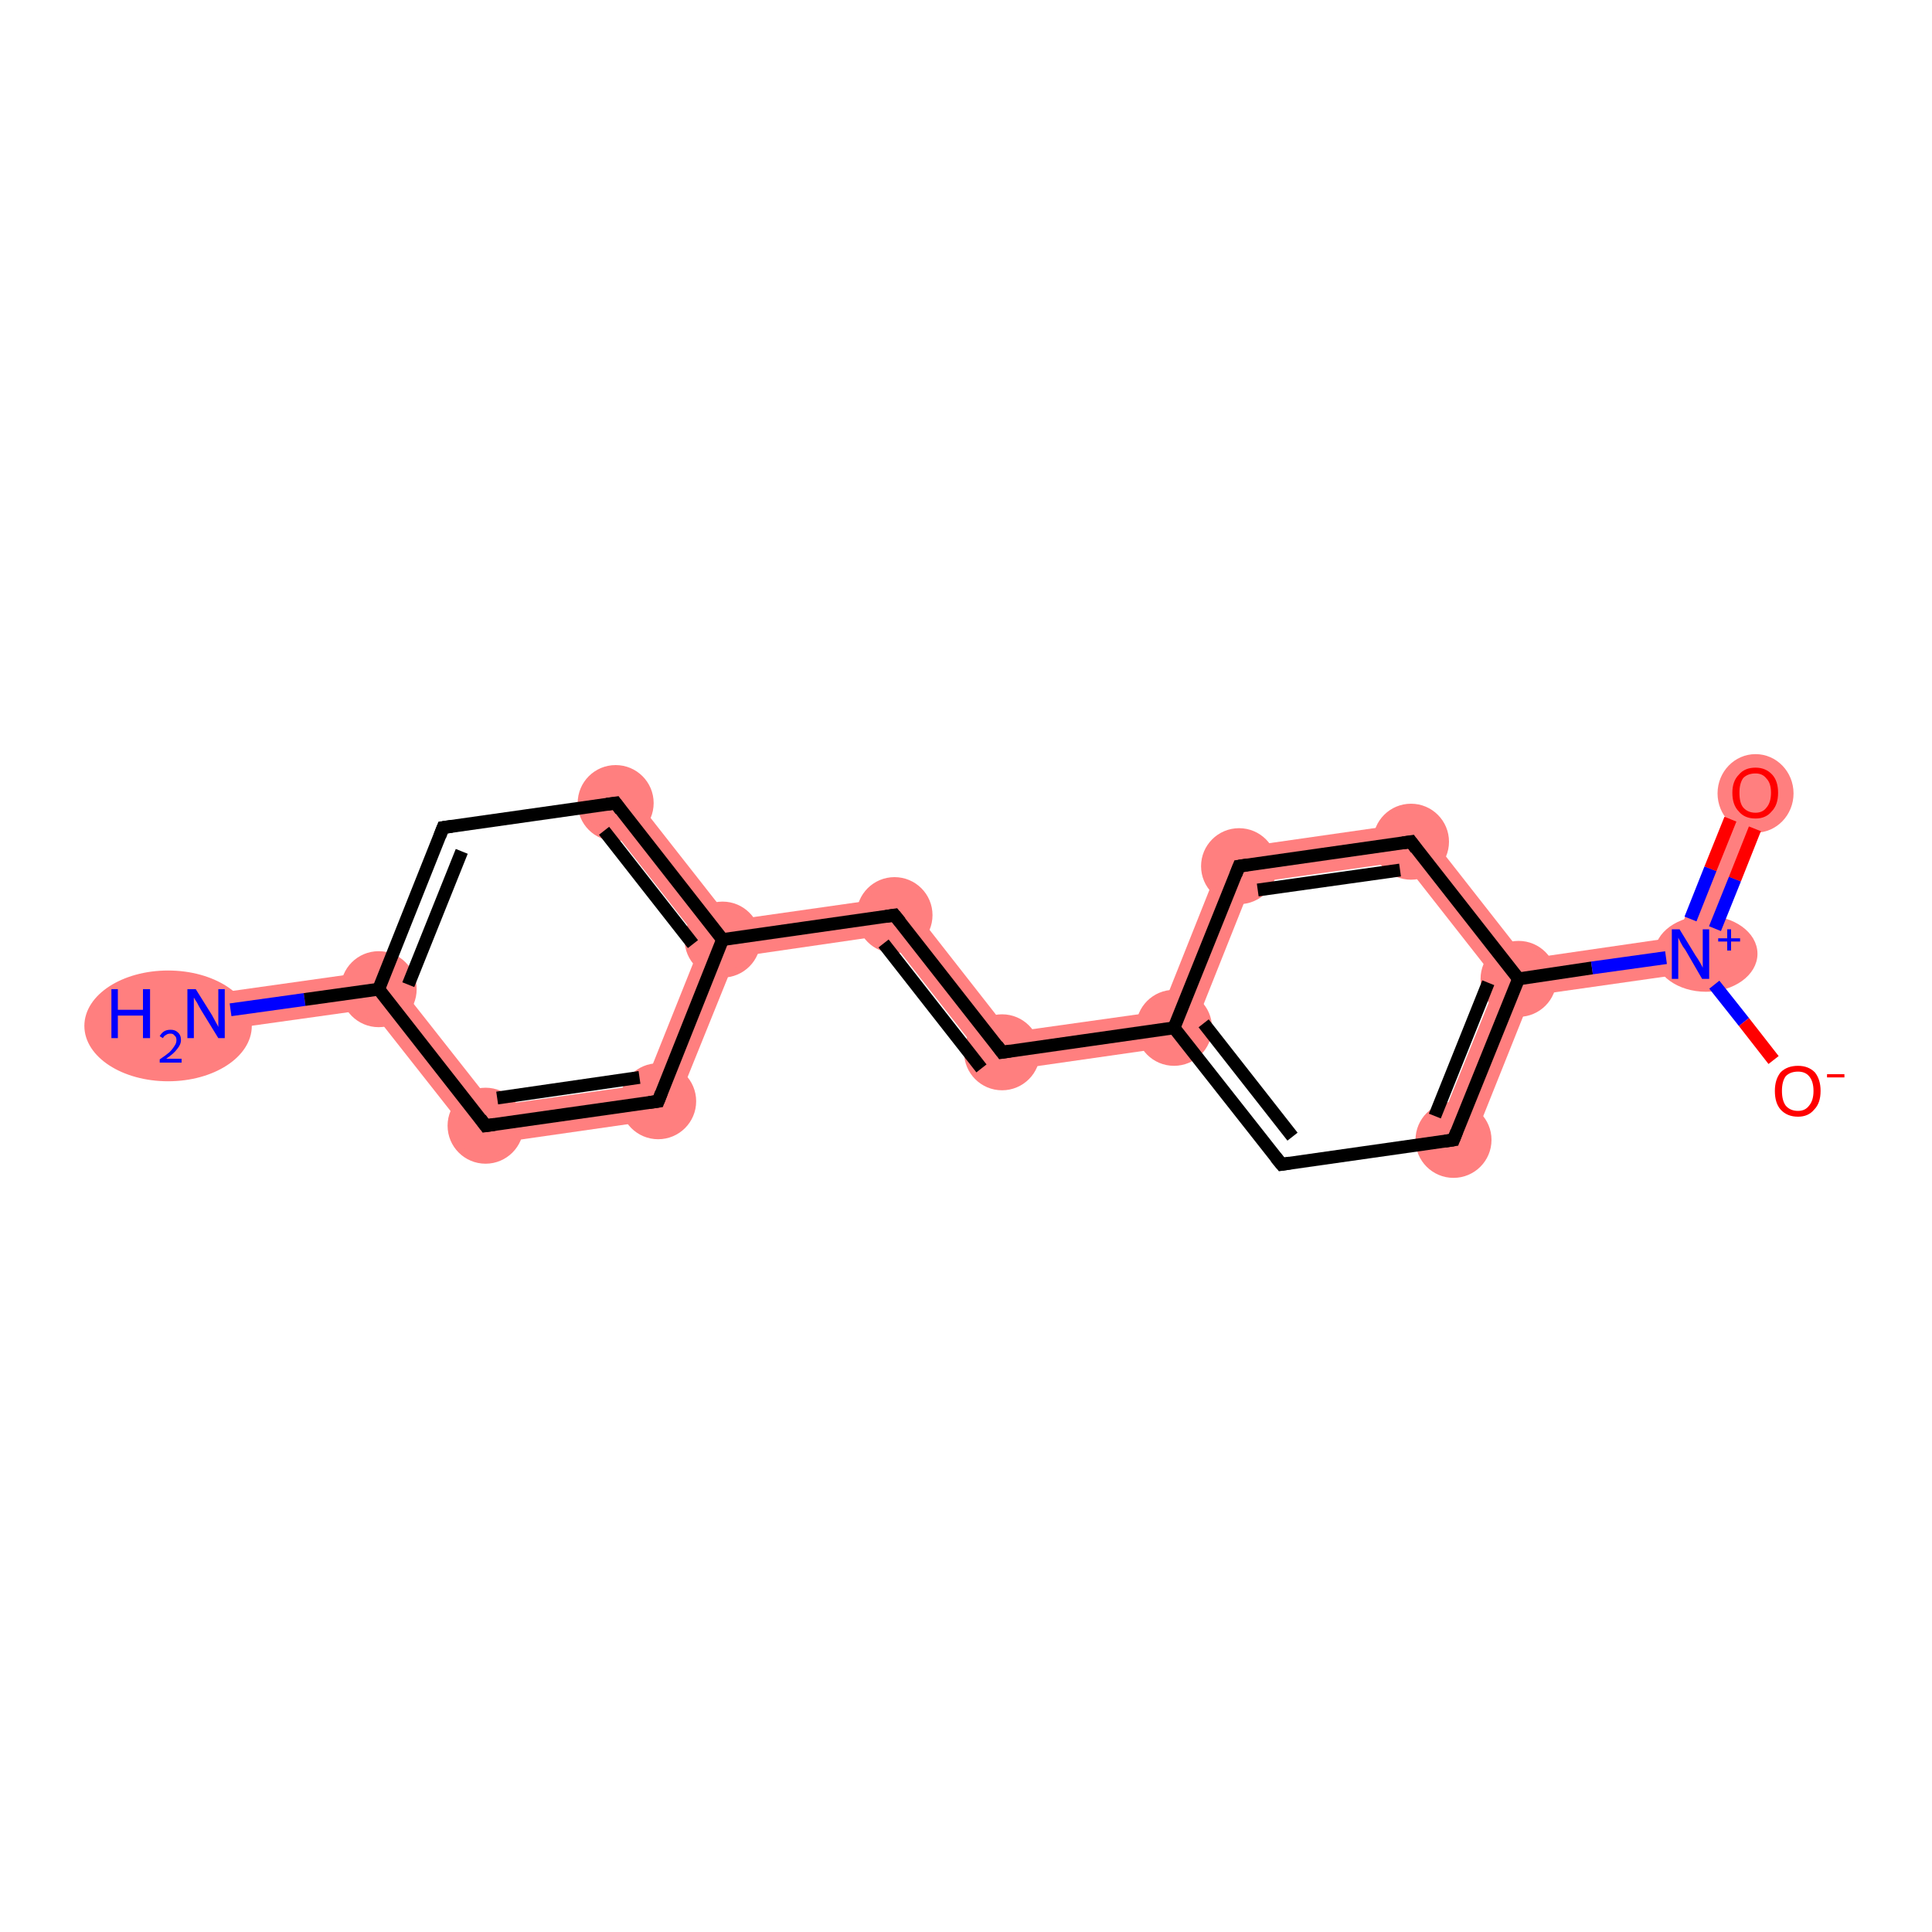 <?xml version='1.0' encoding='iso-8859-1'?>
<svg version='1.1' baseProfile='full'
              xmlns='http://www.w3.org/2000/svg'
                      xmlns:rdkit='http://www.rdkit.org/xml'
                      xmlns:xlink='http://www.w3.org/1999/xlink'
                  xml:space='preserve'
width='300px' height='300px' viewBox='0 0 300 300'>
<!-- END OF HEADER -->
<rect style='opacity:1.0;fill:#FFFFFF;stroke:none' width='300.0' height='300.0' x='0.0' y='0.0'> </rect>
<path class='bond-0 atom-0 atom-1' d='M 60.0,150.5 L 57.5,156.7 L 32.5,160.2 L 31.6,154.5 Z' style='fill:#FF7F7F;fill-rule:evenodd;fill-opacity:1;stroke:#FF7F7F;stroke-width:0.0px;stroke-linecap:butt;stroke-linejoin:miter;stroke-opacity:1;' />
<path class='bond-17 atom-1 atom-17' d='M 60.0,150.5 L 76.7,171.7 L 74.2,177.9 L 57.5,156.7 Z' style='fill:#FF7F7F;fill-rule:evenodd;fill-opacity:1;stroke:#FF7F7F;stroke-width:0.0px;stroke-linecap:butt;stroke-linejoin:miter;stroke-opacity:1;' />
<path class='bond-3 atom-3 atom-4' d='M 97.8,122.9 L 113.5,142.9 L 112.2,145.9 L 108.9,146.4 L 93.3,126.5 Z' style='fill:#FF7F7F;fill-rule:evenodd;fill-opacity:1;stroke:#FF7F7F;stroke-width:0.0px;stroke-linecap:butt;stroke-linejoin:miter;stroke-opacity:1;' />
<path class='bond-4 atom-4 atom-5' d='M 140.2,139.1 L 137.7,145.2 L 114.3,148.6 L 112.2,145.9 L 113.5,142.9 Z' style='fill:#FF7F7F;fill-rule:evenodd;fill-opacity:1;stroke:#FF7F7F;stroke-width:0.0px;stroke-linecap:butt;stroke-linejoin:miter;stroke-opacity:1;' />
<path class='bond-15 atom-4 atom-16' d='M 112.2,145.9 L 114.3,148.6 L 104.2,173.6 L 100.1,168.4 L 108.9,146.4 Z' style='fill:#FF7F7F;fill-rule:evenodd;fill-opacity:1;stroke:#FF7F7F;stroke-width:0.0px;stroke-linecap:butt;stroke-linejoin:miter;stroke-opacity:1;' />
<path class='bond-5 atom-5 atom-6' d='M 140.2,139.1 L 156.8,160.3 L 154.4,166.5 L 137.7,145.2 Z' style='fill:#FF7F7F;fill-rule:evenodd;fill-opacity:1;stroke:#FF7F7F;stroke-width:0.0px;stroke-linecap:butt;stroke-linejoin:miter;stroke-opacity:1;' />
<path class='bond-6 atom-6 atom-7' d='M 180.3,157.0 L 184.4,162.2 L 154.4,166.5 L 156.8,160.3 Z' style='fill:#FF7F7F;fill-rule:evenodd;fill-opacity:1;stroke:#FF7F7F;stroke-width:0.0px;stroke-linecap:butt;stroke-linejoin:miter;stroke-opacity:1;' />
<path class='bond-18 atom-7 atom-15' d='M 190.3,131.9 L 194.4,137.1 L 184.4,162.2 L 180.3,157.0 Z' style='fill:#FF7F7F;fill-rule:evenodd;fill-opacity:1;stroke:#FF7F7F;stroke-width:0.0px;stroke-linecap:butt;stroke-linejoin:miter;stroke-opacity:1;' />
<path class='bond-9 atom-9 atom-10' d='M 235.8,152.0 L 237.8,154.6 L 228.4,178.1 L 223.0,175.9 L 232.5,152.4 Z' style='fill:#FF7F7F;fill-rule:evenodd;fill-opacity:1;stroke:#FF7F7F;stroke-width:0.0px;stroke-linecap:butt;stroke-linejoin:miter;stroke-opacity:1;' />
<path class='bond-10 atom-10 atom-11' d='M 260.4,145.5 L 264.5,150.8 L 237.8,154.6 L 235.8,152.0 L 237.0,148.9 Z' style='fill:#FF7F7F;fill-rule:evenodd;fill-opacity:1;stroke:#FF7F7F;stroke-width:0.0px;stroke-linecap:butt;stroke-linejoin:miter;stroke-opacity:1;' />
<path class='bond-13 atom-10 atom-14' d='M 220.3,127.6 L 237.0,148.9 L 235.8,152.0 L 232.5,152.4 L 217.9,133.8 Z' style='fill:#FF7F7F;fill-rule:evenodd;fill-opacity:1;stroke:#FF7F7F;stroke-width:0.0px;stroke-linecap:butt;stroke-linejoin:miter;stroke-opacity:1;' />
<path class='bond-11 atom-11 atom-12' d='M 269.9,122.0 L 275.2,124.2 L 264.5,150.8 L 260.4,145.5 Z' style='fill:#FF7F7F;fill-rule:evenodd;fill-opacity:1;stroke:#FF7F7F;stroke-width:0.0px;stroke-linecap:butt;stroke-linejoin:miter;stroke-opacity:1;' />
<path class='bond-14 atom-14 atom-15' d='M 220.3,127.6 L 217.9,133.8 L 194.4,137.1 L 190.3,131.9 Z' style='fill:#FF7F7F;fill-rule:evenodd;fill-opacity:1;stroke:#FF7F7F;stroke-width:0.0px;stroke-linecap:butt;stroke-linejoin:miter;stroke-opacity:1;' />
<path class='bond-16 atom-16 atom-17' d='M 100.1,168.4 L 104.2,173.6 L 74.2,177.9 L 76.7,171.7 Z' style='fill:#FF7F7F;fill-rule:evenodd;fill-opacity:1;stroke:#FF7F7F;stroke-width:0.0px;stroke-linecap:butt;stroke-linejoin:miter;stroke-opacity:1;' />
<ellipse cx='26.1' cy='159.3' rx='12.5' ry='8.1' class='atom-0'  style='fill:#FF7F7F;fill-rule:evenodd;stroke:#FF7F7F;stroke-width:1.0px;stroke-linecap:butt;stroke-linejoin:miter;stroke-opacity:1' />
<ellipse cx='58.8' cy='153.6' rx='5.4' ry='5.4' class='atom-1'  style='fill:#FF7F7F;fill-rule:evenodd;stroke:#FF7F7F;stroke-width:1.0px;stroke-linecap:butt;stroke-linejoin:miter;stroke-opacity:1' />
<ellipse cx='95.6' cy='124.7' rx='5.4' ry='5.4' class='atom-3'  style='fill:#FF7F7F;fill-rule:evenodd;stroke:#FF7F7F;stroke-width:1.0px;stroke-linecap:butt;stroke-linejoin:miter;stroke-opacity:1' />
<ellipse cx='112.2' cy='145.9' rx='5.4' ry='5.4' class='atom-4'  style='fill:#FF7F7F;fill-rule:evenodd;stroke:#FF7F7F;stroke-width:1.0px;stroke-linecap:butt;stroke-linejoin:miter;stroke-opacity:1' />
<ellipse cx='138.9' cy='142.1' rx='5.4' ry='5.4' class='atom-5'  style='fill:#FF7F7F;fill-rule:evenodd;stroke:#FF7F7F;stroke-width:1.0px;stroke-linecap:butt;stroke-linejoin:miter;stroke-opacity:1' />
<ellipse cx='155.6' cy='163.4' rx='5.4' ry='5.4' class='atom-6'  style='fill:#FF7F7F;fill-rule:evenodd;stroke:#FF7F7F;stroke-width:1.0px;stroke-linecap:butt;stroke-linejoin:miter;stroke-opacity:1' />
<ellipse cx='182.3' cy='159.6' rx='5.4' ry='5.4' class='atom-7'  style='fill:#FF7F7F;fill-rule:evenodd;stroke:#FF7F7F;stroke-width:1.0px;stroke-linecap:butt;stroke-linejoin:miter;stroke-opacity:1' />
<ellipse cx='225.7' cy='177.0' rx='5.4' ry='5.4' class='atom-9'  style='fill:#FF7F7F;fill-rule:evenodd;stroke:#FF7F7F;stroke-width:1.0px;stroke-linecap:butt;stroke-linejoin:miter;stroke-opacity:1' />
<ellipse cx='235.8' cy='152.0' rx='5.4' ry='5.4' class='atom-10'  style='fill:#FF7F7F;fill-rule:evenodd;stroke:#FF7F7F;stroke-width:1.0px;stroke-linecap:butt;stroke-linejoin:miter;stroke-opacity:1' />
<ellipse cx='264.9' cy='148.1' rx='7.5' ry='5.4' class='atom-11'  style='fill:#FF7F7F;fill-rule:evenodd;stroke:#FF7F7F;stroke-width:1.0px;stroke-linecap:butt;stroke-linejoin:miter;stroke-opacity:1' />
<ellipse cx='272.6' cy='123.2' rx='5.4' ry='5.6' class='atom-12'  style='fill:#FF7F7F;fill-rule:evenodd;stroke:#FF7F7F;stroke-width:1.0px;stroke-linecap:butt;stroke-linejoin:miter;stroke-opacity:1' />
<ellipse cx='219.1' cy='130.7' rx='5.4' ry='5.4' class='atom-14'  style='fill:#FF7F7F;fill-rule:evenodd;stroke:#FF7F7F;stroke-width:1.0px;stroke-linecap:butt;stroke-linejoin:miter;stroke-opacity:1' />
<ellipse cx='192.4' cy='134.5' rx='5.4' ry='5.4' class='atom-15'  style='fill:#FF7F7F;fill-rule:evenodd;stroke:#FF7F7F;stroke-width:1.0px;stroke-linecap:butt;stroke-linejoin:miter;stroke-opacity:1' />
<ellipse cx='102.2' cy='171.0' rx='5.4' ry='5.4' class='atom-16'  style='fill:#FF7F7F;fill-rule:evenodd;stroke:#FF7F7F;stroke-width:1.0px;stroke-linecap:butt;stroke-linejoin:miter;stroke-opacity:1' />
<ellipse cx='75.4' cy='174.8' rx='5.4' ry='5.4' class='atom-17'  style='fill:#FF7F7F;fill-rule:evenodd;stroke:#FF7F7F;stroke-width:1.0px;stroke-linecap:butt;stroke-linejoin:miter;stroke-opacity:1' />
<path class='bond-0 atom-0 atom-1' d='M 35.8,156.8 L 47.3,155.2' style='fill:none;fill-rule:evenodd;stroke:#0000FF;stroke-width:2.0px;stroke-linecap:butt;stroke-linejoin:miter;stroke-opacity:1' />
<path class='bond-0 atom-0 atom-1' d='M 47.3,155.2 L 58.8,153.6' style='fill:none;fill-rule:evenodd;stroke:#000000;stroke-width:2.0px;stroke-linecap:butt;stroke-linejoin:miter;stroke-opacity:1' />
<path class='bond-1 atom-1 atom-2' d='M 58.8,153.6 L 68.8,128.5' style='fill:none;fill-rule:evenodd;stroke:#000000;stroke-width:2.0px;stroke-linecap:butt;stroke-linejoin:miter;stroke-opacity:1' />
<path class='bond-1 atom-1 atom-2' d='M 63.4,152.9 L 71.7,132.2' style='fill:none;fill-rule:evenodd;stroke:#000000;stroke-width:2.0px;stroke-linecap:butt;stroke-linejoin:miter;stroke-opacity:1' />
<path class='bond-2 atom-2 atom-3' d='M 68.8,128.5 L 95.6,124.7' style='fill:none;fill-rule:evenodd;stroke:#000000;stroke-width:2.0px;stroke-linecap:butt;stroke-linejoin:miter;stroke-opacity:1' />
<path class='bond-3 atom-3 atom-4' d='M 95.6,124.7 L 112.2,145.9' style='fill:none;fill-rule:evenodd;stroke:#000000;stroke-width:2.0px;stroke-linecap:butt;stroke-linejoin:miter;stroke-opacity:1' />
<path class='bond-3 atom-3 atom-4' d='M 93.8,129.0 L 107.6,146.6' style='fill:none;fill-rule:evenodd;stroke:#000000;stroke-width:2.0px;stroke-linecap:butt;stroke-linejoin:miter;stroke-opacity:1' />
<path class='bond-4 atom-4 atom-5' d='M 112.2,145.9 L 138.9,142.1' style='fill:none;fill-rule:evenodd;stroke:#000000;stroke-width:2.0px;stroke-linecap:butt;stroke-linejoin:miter;stroke-opacity:1' />
<path class='bond-5 atom-5 atom-6' d='M 138.9,142.1 L 155.6,163.4' style='fill:none;fill-rule:evenodd;stroke:#000000;stroke-width:2.0px;stroke-linecap:butt;stroke-linejoin:miter;stroke-opacity:1' />
<path class='bond-5 atom-5 atom-6' d='M 137.2,146.5 L 152.4,165.9' style='fill:none;fill-rule:evenodd;stroke:#000000;stroke-width:2.0px;stroke-linecap:butt;stroke-linejoin:miter;stroke-opacity:1' />
<path class='bond-6 atom-6 atom-7' d='M 155.6,163.4 L 182.3,159.6' style='fill:none;fill-rule:evenodd;stroke:#000000;stroke-width:2.0px;stroke-linecap:butt;stroke-linejoin:miter;stroke-opacity:1' />
<path class='bond-7 atom-7 atom-8' d='M 182.3,159.6 L 199.0,180.8' style='fill:none;fill-rule:evenodd;stroke:#000000;stroke-width:2.0px;stroke-linecap:butt;stroke-linejoin:miter;stroke-opacity:1' />
<path class='bond-7 atom-7 atom-8' d='M 186.9,158.9 L 200.7,176.5' style='fill:none;fill-rule:evenodd;stroke:#000000;stroke-width:2.0px;stroke-linecap:butt;stroke-linejoin:miter;stroke-opacity:1' />
<path class='bond-8 atom-8 atom-9' d='M 199.0,180.8 L 225.7,177.0' style='fill:none;fill-rule:evenodd;stroke:#000000;stroke-width:2.0px;stroke-linecap:butt;stroke-linejoin:miter;stroke-opacity:1' />
<path class='bond-9 atom-9 atom-10' d='M 225.7,177.0 L 235.8,152.0' style='fill:none;fill-rule:evenodd;stroke:#000000;stroke-width:2.0px;stroke-linecap:butt;stroke-linejoin:miter;stroke-opacity:1' />
<path class='bond-9 atom-9 atom-10' d='M 222.8,173.3 L 231.1,152.6' style='fill:none;fill-rule:evenodd;stroke:#000000;stroke-width:2.0px;stroke-linecap:butt;stroke-linejoin:miter;stroke-opacity:1' />
<path class='bond-10 atom-10 atom-11' d='M 235.8,152.0 L 247.2,150.3' style='fill:none;fill-rule:evenodd;stroke:#000000;stroke-width:2.0px;stroke-linecap:butt;stroke-linejoin:miter;stroke-opacity:1' />
<path class='bond-10 atom-10 atom-11' d='M 247.2,150.3 L 258.7,148.7' style='fill:none;fill-rule:evenodd;stroke:#0000FF;stroke-width:2.0px;stroke-linecap:butt;stroke-linejoin:miter;stroke-opacity:1' />
<path class='bond-11 atom-11 atom-12' d='M 266.3,144.2 L 269.4,136.5' style='fill:none;fill-rule:evenodd;stroke:#0000FF;stroke-width:2.0px;stroke-linecap:butt;stroke-linejoin:miter;stroke-opacity:1' />
<path class='bond-11 atom-11 atom-12' d='M 269.4,136.5 L 272.5,128.7' style='fill:none;fill-rule:evenodd;stroke:#FF0000;stroke-width:2.0px;stroke-linecap:butt;stroke-linejoin:miter;stroke-opacity:1' />
<path class='bond-11 atom-11 atom-12' d='M 262.5,142.7 L 265.6,134.9' style='fill:none;fill-rule:evenodd;stroke:#0000FF;stroke-width:2.0px;stroke-linecap:butt;stroke-linejoin:miter;stroke-opacity:1' />
<path class='bond-11 atom-11 atom-12' d='M 265.6,134.9 L 268.7,127.2' style='fill:none;fill-rule:evenodd;stroke:#FF0000;stroke-width:2.0px;stroke-linecap:butt;stroke-linejoin:miter;stroke-opacity:1' />
<path class='bond-12 atom-11 atom-13' d='M 266.2,152.9 L 270.8,158.7' style='fill:none;fill-rule:evenodd;stroke:#0000FF;stroke-width:2.0px;stroke-linecap:butt;stroke-linejoin:miter;stroke-opacity:1' />
<path class='bond-12 atom-11 atom-13' d='M 270.8,158.7 L 275.4,164.6' style='fill:none;fill-rule:evenodd;stroke:#FF0000;stroke-width:2.0px;stroke-linecap:butt;stroke-linejoin:miter;stroke-opacity:1' />
<path class='bond-13 atom-10 atom-14' d='M 235.8,152.0 L 219.1,130.7' style='fill:none;fill-rule:evenodd;stroke:#000000;stroke-width:2.0px;stroke-linecap:butt;stroke-linejoin:miter;stroke-opacity:1' />
<path class='bond-14 atom-14 atom-15' d='M 219.1,130.7 L 192.4,134.5' style='fill:none;fill-rule:evenodd;stroke:#000000;stroke-width:2.0px;stroke-linecap:butt;stroke-linejoin:miter;stroke-opacity:1' />
<path class='bond-14 atom-14 atom-15' d='M 217.4,135.1 L 195.3,138.2' style='fill:none;fill-rule:evenodd;stroke:#000000;stroke-width:2.0px;stroke-linecap:butt;stroke-linejoin:miter;stroke-opacity:1' />
<path class='bond-15 atom-4 atom-16' d='M 112.2,145.9 L 102.2,171.0' style='fill:none;fill-rule:evenodd;stroke:#000000;stroke-width:2.0px;stroke-linecap:butt;stroke-linejoin:miter;stroke-opacity:1' />
<path class='bond-16 atom-16 atom-17' d='M 102.2,171.0 L 75.4,174.8' style='fill:none;fill-rule:evenodd;stroke:#000000;stroke-width:2.0px;stroke-linecap:butt;stroke-linejoin:miter;stroke-opacity:1' />
<path class='bond-16 atom-16 atom-17' d='M 99.3,167.3 L 77.2,170.5' style='fill:none;fill-rule:evenodd;stroke:#000000;stroke-width:2.0px;stroke-linecap:butt;stroke-linejoin:miter;stroke-opacity:1' />
<path class='bond-17 atom-17 atom-1' d='M 75.4,174.8 L 58.8,153.6' style='fill:none;fill-rule:evenodd;stroke:#000000;stroke-width:2.0px;stroke-linecap:butt;stroke-linejoin:miter;stroke-opacity:1' />
<path class='bond-18 atom-15 atom-7' d='M 192.4,134.5 L 182.3,159.6' style='fill:none;fill-rule:evenodd;stroke:#000000;stroke-width:2.0px;stroke-linecap:butt;stroke-linejoin:miter;stroke-opacity:1' />
<path d='M 68.3,129.8 L 68.8,128.5 L 70.2,128.3' style='fill:none;stroke:#000000;stroke-width:2.0px;stroke-linecap:butt;stroke-linejoin:miter;stroke-opacity:1;' />
<path d='M 94.2,124.9 L 95.6,124.7 L 96.4,125.8' style='fill:none;stroke:#000000;stroke-width:2.0px;stroke-linecap:butt;stroke-linejoin:miter;stroke-opacity:1;' />
<path d='M 137.6,142.3 L 138.9,142.1 L 139.8,143.2' style='fill:none;stroke:#000000;stroke-width:2.0px;stroke-linecap:butt;stroke-linejoin:miter;stroke-opacity:1;' />
<path d='M 154.8,162.3 L 155.6,163.4 L 156.9,163.2' style='fill:none;stroke:#000000;stroke-width:2.0px;stroke-linecap:butt;stroke-linejoin:miter;stroke-opacity:1;' />
<path d='M 198.1,179.7 L 199.0,180.8 L 200.3,180.6' style='fill:none;stroke:#000000;stroke-width:2.0px;stroke-linecap:butt;stroke-linejoin:miter;stroke-opacity:1;' />
<path d='M 224.4,177.2 L 225.7,177.0 L 226.2,175.7' style='fill:none;stroke:#000000;stroke-width:2.0px;stroke-linecap:butt;stroke-linejoin:miter;stroke-opacity:1;' />
<path d='M 219.9,131.8 L 219.1,130.7 L 217.8,130.9' style='fill:none;stroke:#000000;stroke-width:2.0px;stroke-linecap:butt;stroke-linejoin:miter;stroke-opacity:1;' />
<path d='M 193.7,134.3 L 192.4,134.5 L 191.9,135.8' style='fill:none;stroke:#000000;stroke-width:2.0px;stroke-linecap:butt;stroke-linejoin:miter;stroke-opacity:1;' />
<path d='M 102.7,169.7 L 102.2,171.0 L 100.8,171.2' style='fill:none;stroke:#000000;stroke-width:2.0px;stroke-linecap:butt;stroke-linejoin:miter;stroke-opacity:1;' />
<path d='M 76.8,174.6 L 75.4,174.8 L 74.6,173.7' style='fill:none;stroke:#000000;stroke-width:2.0px;stroke-linecap:butt;stroke-linejoin:miter;stroke-opacity:1;' />
<path class='atom-0' d='M 17.3 153.6
L 18.3 153.6
L 18.3 156.8
L 22.2 156.8
L 22.2 153.6
L 23.3 153.6
L 23.3 161.2
L 22.2 161.2
L 22.2 157.7
L 18.3 157.7
L 18.3 161.2
L 17.3 161.2
L 17.3 153.6
' fill='#0000FF'/>
<path class='atom-0' d='M 24.8 160.9
Q 25.0 160.5, 25.4 160.2
Q 25.8 159.9, 26.5 159.9
Q 27.2 159.9, 27.6 160.3
Q 28.1 160.7, 28.1 161.5
Q 28.1 162.2, 27.5 162.9
Q 27.0 163.6, 25.8 164.4
L 28.2 164.4
L 28.2 165.0
L 24.8 165.0
L 24.8 164.5
Q 25.7 163.9, 26.3 163.4
Q 26.8 162.9, 27.1 162.4
Q 27.4 162.0, 27.4 161.5
Q 27.4 161.0, 27.1 160.8
Q 26.9 160.5, 26.5 160.5
Q 26.0 160.5, 25.8 160.7
Q 25.5 160.8, 25.3 161.2
L 24.8 160.9
' fill='#0000FF'/>
<path class='atom-0' d='M 30.4 153.6
L 32.9 157.6
Q 33.1 158.0, 33.5 158.7
Q 33.9 159.4, 33.9 159.5
L 33.9 153.6
L 34.9 153.6
L 34.9 161.2
L 33.9 161.2
L 31.2 156.8
Q 30.9 156.3, 30.6 155.7
Q 30.2 155.1, 30.1 154.9
L 30.1 161.2
L 29.1 161.2
L 29.1 153.6
L 30.4 153.6
' fill='#0000FF'/>
<path class='atom-11' d='M 260.8 144.3
L 263.3 148.4
Q 263.6 148.8, 264.0 149.5
Q 264.4 150.2, 264.4 150.3
L 264.4 144.3
L 265.4 144.3
L 265.4 152.0
L 264.3 152.0
L 261.7 147.5
Q 261.3 147.0, 261.0 146.4
Q 260.7 145.8, 260.6 145.6
L 260.6 152.0
L 259.6 152.0
L 259.6 144.3
L 260.8 144.3
' fill='#0000FF'/>
<path class='atom-11' d='M 266.8 145.7
L 268.2 145.7
L 268.2 144.3
L 268.8 144.3
L 268.8 145.7
L 270.2 145.7
L 270.2 146.2
L 268.8 146.2
L 268.8 147.6
L 268.2 147.6
L 268.2 146.2
L 266.8 146.2
L 266.8 145.7
' fill='#0000FF'/>
<path class='atom-12' d='M 269.0 123.1
Q 269.0 121.3, 270.0 120.3
Q 270.9 119.2, 272.6 119.2
Q 274.2 119.2, 275.2 120.3
Q 276.1 121.3, 276.1 123.1
Q 276.1 125.0, 275.1 126.0
Q 274.2 127.1, 272.6 127.1
Q 270.9 127.1, 270.0 126.0
Q 269.0 125.0, 269.0 123.1
M 272.6 126.2
Q 273.7 126.2, 274.3 125.4
Q 275.0 124.6, 275.0 123.1
Q 275.0 121.6, 274.3 120.9
Q 273.7 120.1, 272.6 120.1
Q 271.4 120.1, 270.7 120.8
Q 270.1 121.6, 270.1 123.1
Q 270.1 124.7, 270.7 125.4
Q 271.4 126.2, 272.6 126.2
' fill='#FF0000'/>
<path class='atom-13' d='M 275.6 169.4
Q 275.6 167.6, 276.5 166.5
Q 277.5 165.5, 279.2 165.5
Q 280.8 165.5, 281.8 166.5
Q 282.7 167.6, 282.7 169.4
Q 282.7 171.3, 281.7 172.3
Q 280.8 173.4, 279.2 173.4
Q 277.5 173.4, 276.5 172.3
Q 275.6 171.3, 275.6 169.4
M 279.2 172.5
Q 280.3 172.5, 280.9 171.7
Q 281.6 170.9, 281.6 169.4
Q 281.6 167.9, 280.9 167.1
Q 280.3 166.4, 279.2 166.4
Q 278.0 166.4, 277.3 167.1
Q 276.7 167.9, 276.7 169.4
Q 276.7 170.9, 277.3 171.7
Q 278.0 172.5, 279.2 172.5
' fill='#FF0000'/>
<path class='atom-13' d='M 283.7 166.8
L 286.4 166.8
L 286.4 167.3
L 283.7 167.3
L 283.7 166.8
' fill='#FF0000'/>
</svg>
